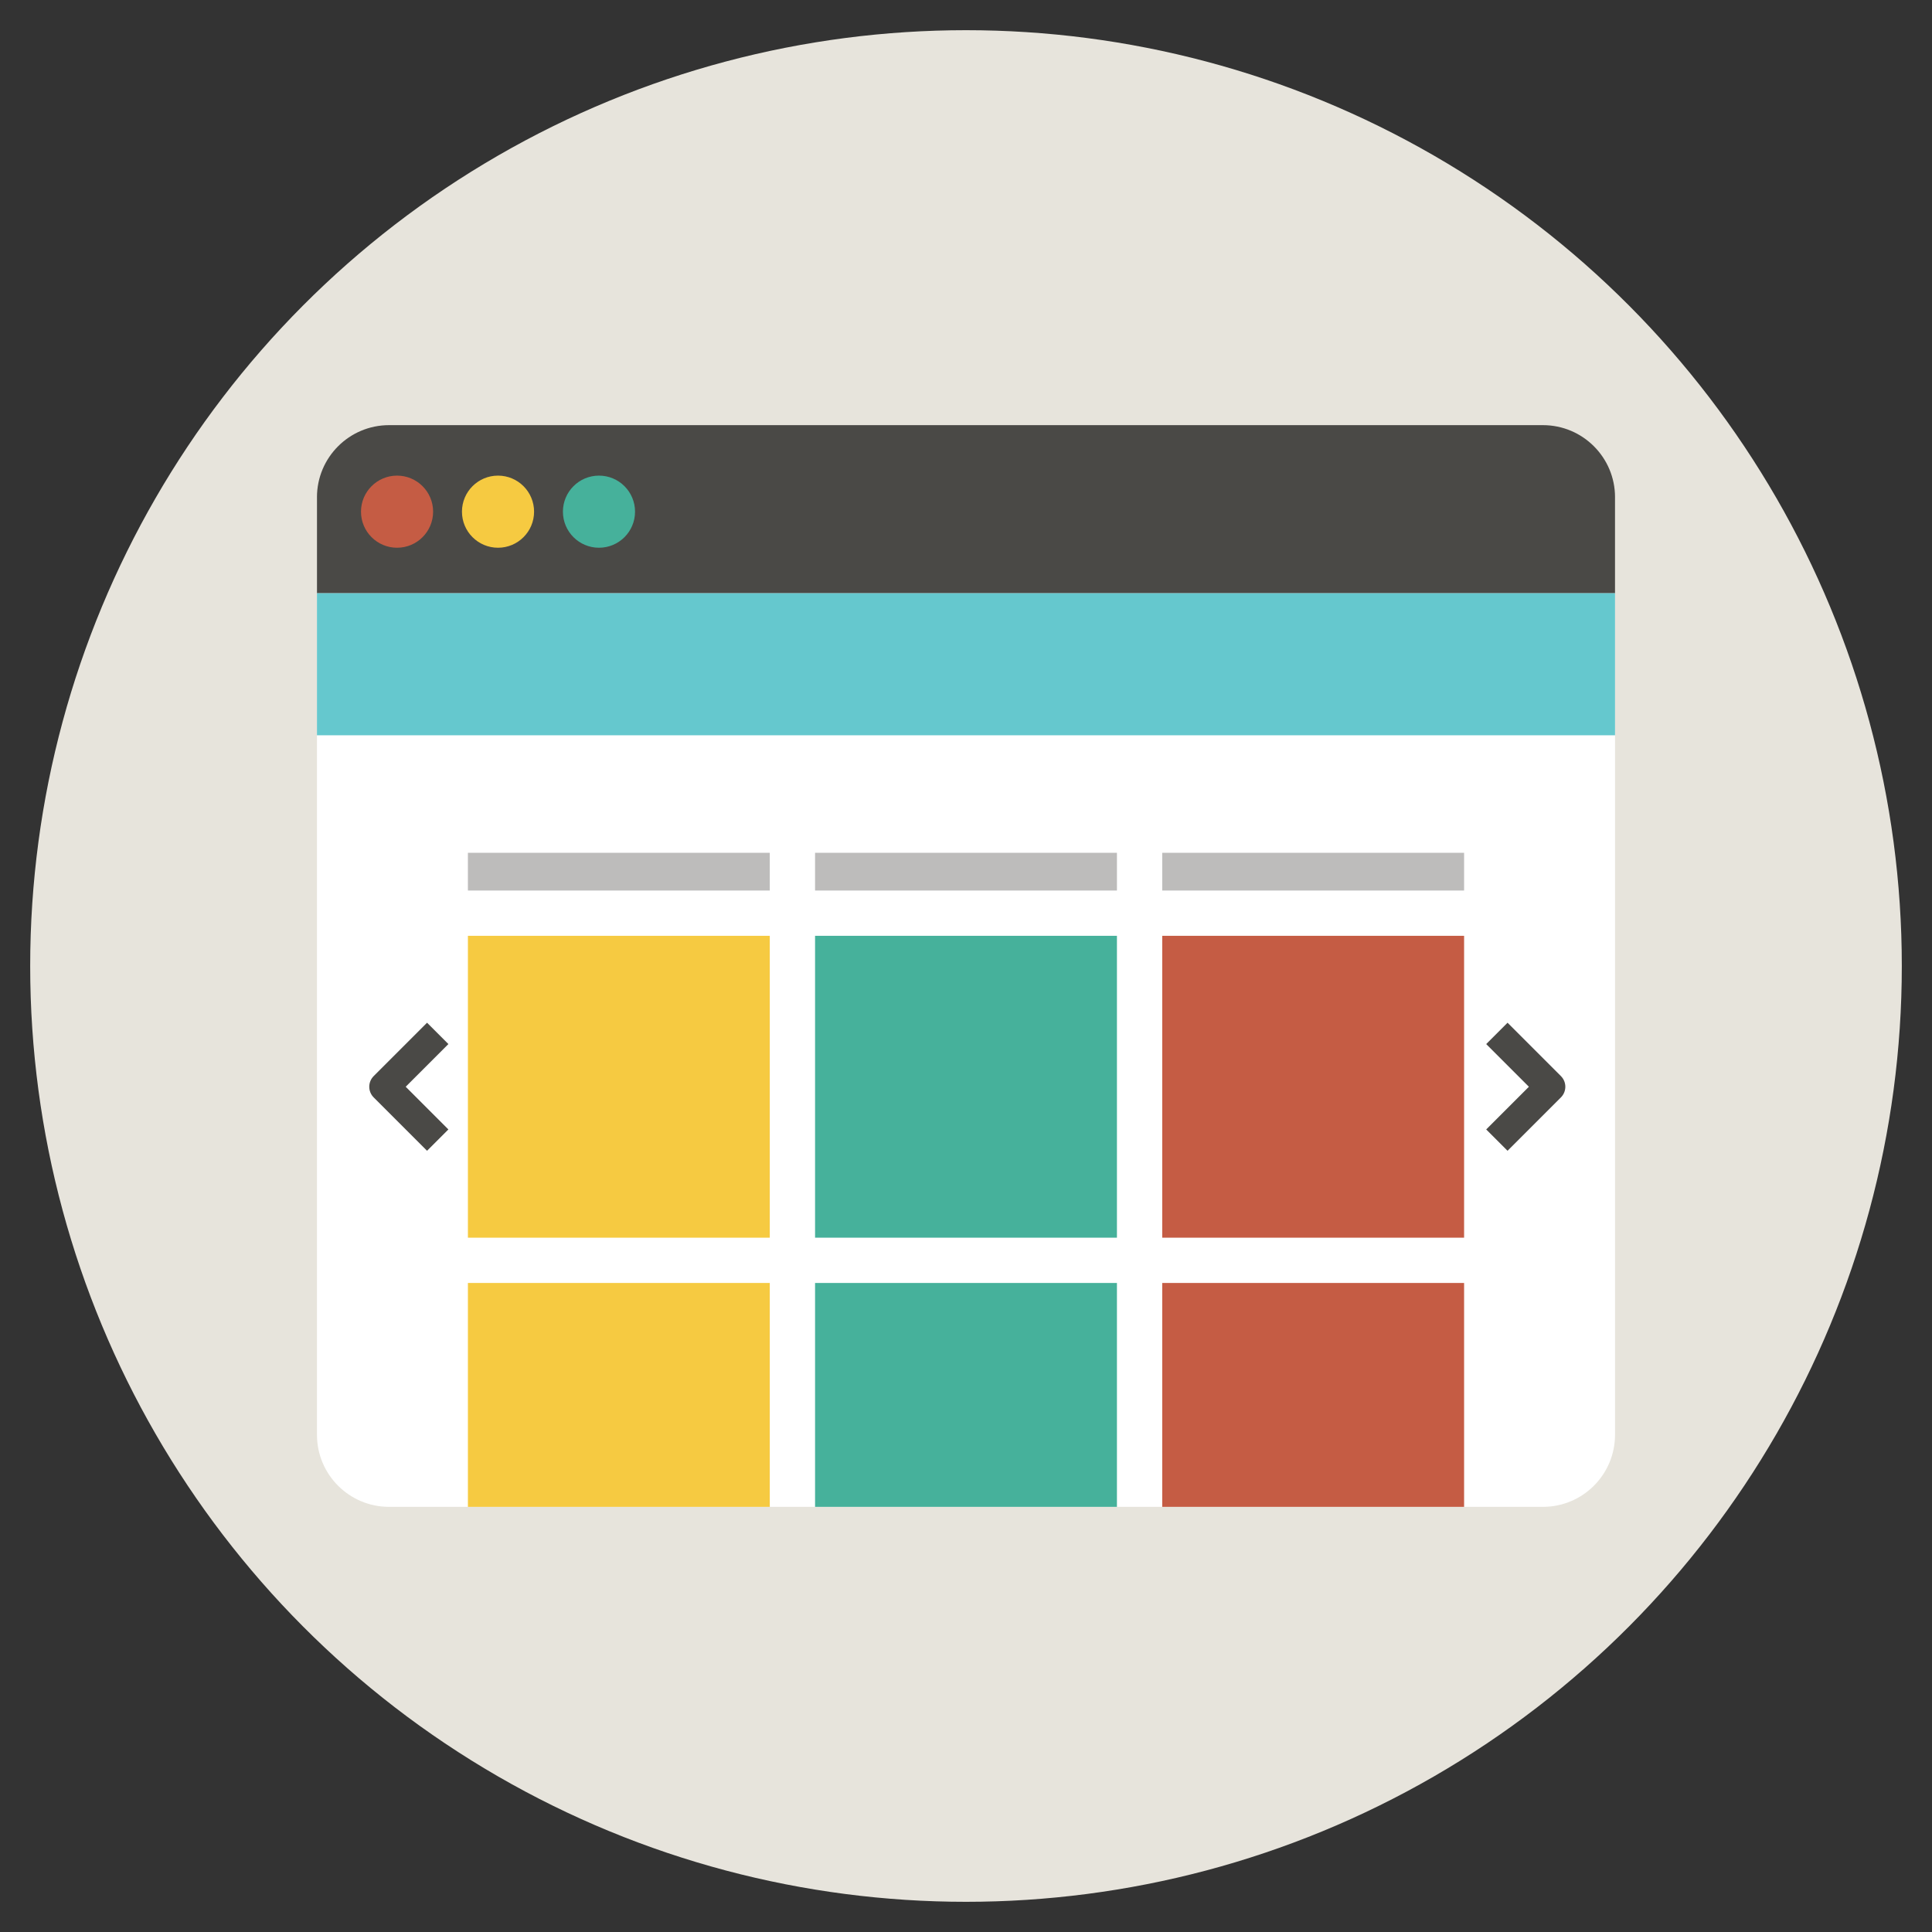 <?xml version="1.0" ?><!DOCTYPE svg  PUBLIC '-//W3C//DTD SVG 1.1//EN'  'http://www.w3.org/Graphics/SVG/1.1/DTD/svg11.dtd'><svg enable-background="new 0 0 128 128" id="Слой_1" version="1.1" viewBox="0 0 128 128" xml:space="preserve" xmlns="http://www.w3.org/2000/svg" xmlns:xlink="http://www.w3.org/1999/xlink"><rect x="0" y="0" width="128" height="128" fill="#333333" stroke="none"/><g><circle cx="64" cy="64" fill="#E7E4DC" r="62"/><path d="M102.222,99.833H25.778c-2.639,0-4.778-2.139-4.778-4.778V32.944h86v62.111   C107,97.694,104.861,99.833,102.222,99.833z" fill="#FFFFFF"/><rect fill="#BDBCBB" height="2.5" width="20" x="31" y="56.5"/><rect fill="#BDBCBB" height="2.5" width="20" x="54" y="56.5"/><rect fill="#BDBCBB" height="2.5" width="20" x="77" y="56.5"/><path d="M102.222,28.167H25.778c-2.639,0-4.778,2.139-4.778,4.778v6.36h86v-6.36   C107,30.306,104.861,28.167,102.222,28.167z" fill="#4A4946"/><circle cx="26.306" cy="33.9" fill="#C55C44" r="2.389"/><circle cx="32.995" cy="33.9" fill="#F6CA41" r="2.389"/><circle cx="39.684" cy="33.9" fill="#46B19B" r="2.389"/><rect fill="#46B19B" height="20" width="20" x="54" y="62"/><rect fill="#F6CA41" height="20" width="20" x="31" y="62"/><path d="M28.293,76.242l-3.535-3.535c-0.391-0.391-0.391-1.023,0-1.414l3.535-3.535l1.414,1.414L26.879,72   l2.828,2.828L28.293,76.242z" fill="#4A4946"/><path d="M99.879,76.242l3.535-3.535c0.391-0.391,0.391-1.023,0-1.414l-3.535-3.535l-1.414,1.414L101.293,72   l-2.828,2.828L99.879,76.242z" fill="#4A4946"/><rect fill="#C55C44" height="20" width="20" x="77" y="62"/><rect fill="#46B19B" height="14.833" width="20" x="54" y="85"/><rect fill="#F6CA41" height="14.833" width="20" x="31" y="85"/><rect fill="#C55C44" height="14.833" width="20" x="77" y="85"/><rect fill="#65C8CE" height="9.41" width="86" x="21" y="39.304"/></g></svg>